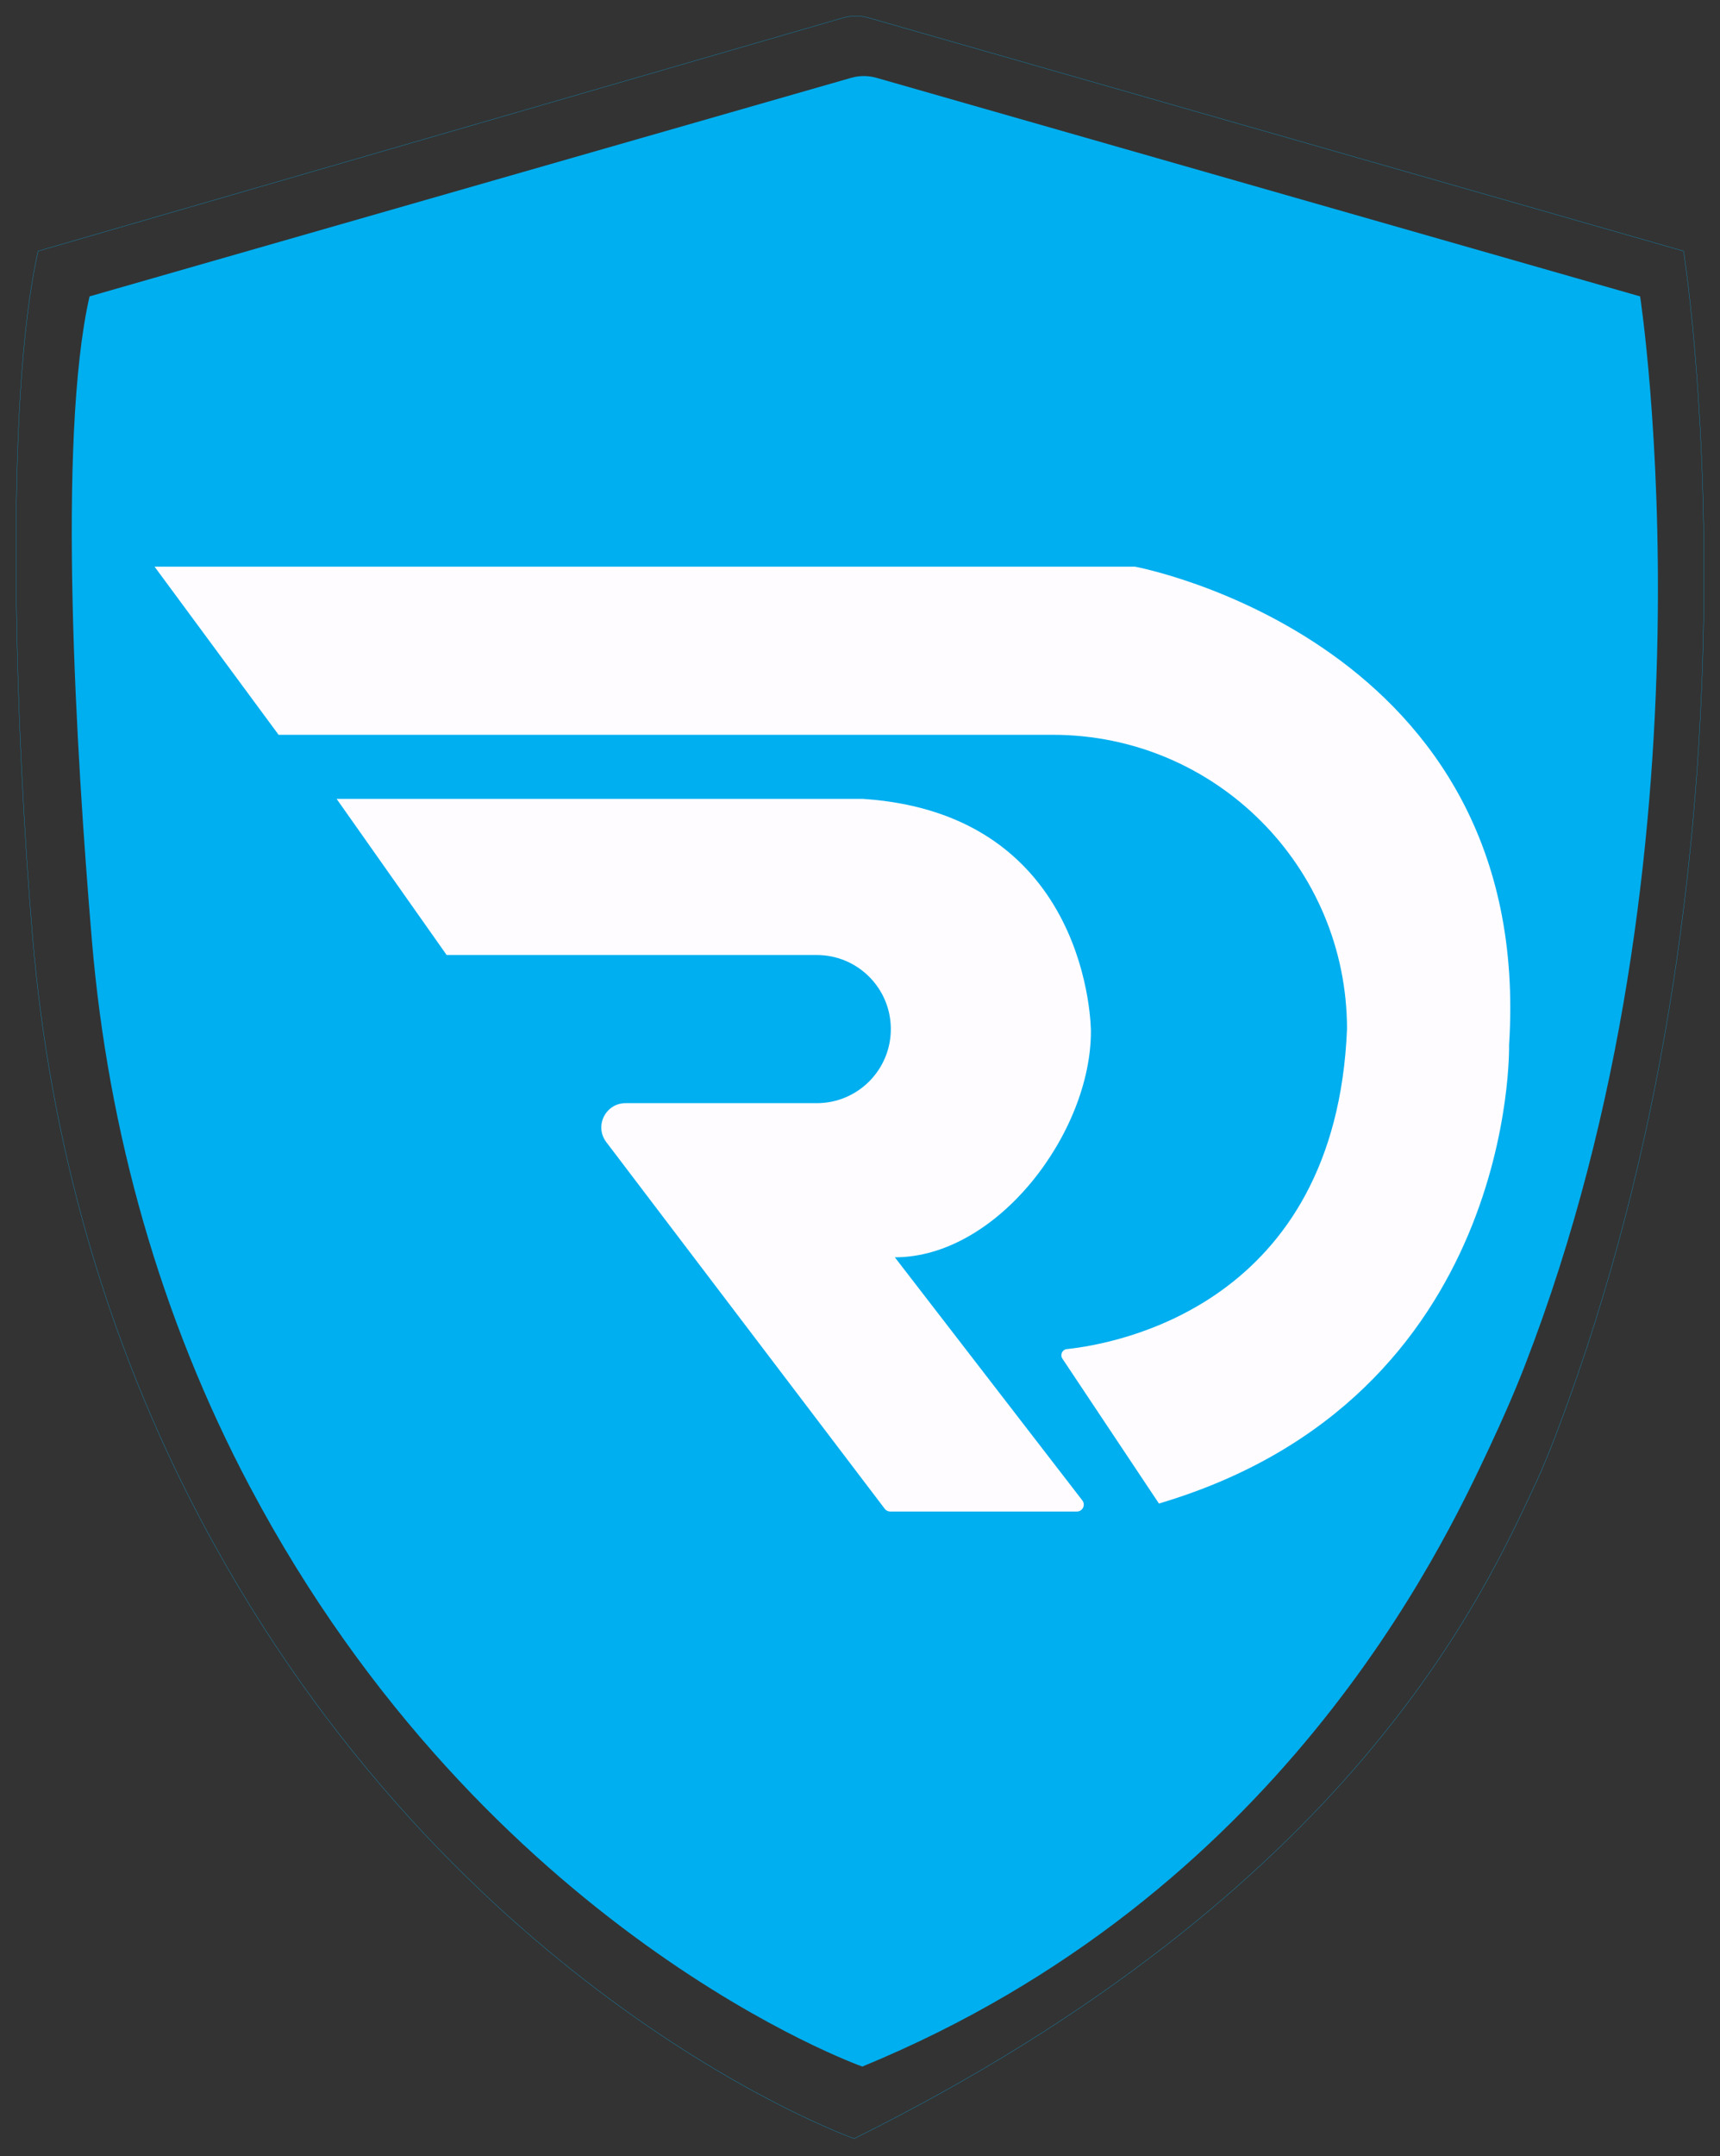 <?xml version="1.0" encoding="UTF-8"?>
<!DOCTYPE svg PUBLIC "-//W3C//DTD SVG 1.1//EN" "http://www.w3.org/Graphics/SVG/1.1/DTD/svg11.dtd">
<!-- Creator: CorelDRAW 2019 (64-Bit) -->
<svg xmlns="http://www.w3.org/2000/svg" xml:space="preserve" width="75.818mm" height="94.984mm" version="1.1" style="shape-rendering:geometricPrecision; text-rendering:geometricPrecision; image-rendering:optimizeQuality; fill-rule:evenodd; clip-rule:evenodd"
viewBox="0 0 7411.76 9285.35"
 xmlns:xlink="http://www.w3.org/1999/xlink"
 xmlns:xodm="http://www.corel.com/coreldraw/odm/2003">
 <rect x="0" y="0" width="7411.76" height="9285.35" fill="#333333" stroke="none"/>
 <defs>
  <style type="text/css">
   <![CDATA[
    .str0 {stroke:#00AFF0;strokeWidth:137.95;stroke-miterlimit:10}
    .fil1 {fill:none;fill-rule:nonzero}
    .fil0 {fill:#00AFF0;fill-rule:nonzero}
    .fil2 {fill:#FFFCFF;fill-rule:nonzero}
   ]]>
  </style>
 </defs>
 <g id="Layer_x0020_1">
  <g id="_2766671648992">
   <path class="fil0" d="M385.79 1276.55l3281.81 -941.29c35.8,-10.27 73.73,-10.27 109.53,-0.03l3290.43 941.32c0,0 364.77,2380.99 -496.26,4603.5 -46.52,120.11 -98.71,237.65 -153.33,354.28 -207.92,443.95 -906.96,1928.11 -2702.05,2665.88 0,0 -1618.11,-571.06 -2639.5,-2497.9 -385.95,-728.12 -611.21,-1530.45 -680.39,-2351.63 -67.77,-804.72 -150.63,-2155.56 -10.24,-2774.14z"/>
   <path class="fil1 str0" d="M164.37 1081.35l3468.35 -1004.53c35.94,-10.41 74.08,-10.48 110.08,-0.21l3511.96 1004.73c0,0 386.11,2406.65 -458.19,4844.57 -44.93,129.77 -119.12,334.56 -177.36,458.95 -221.68,473.36 -788.88,1758.81 -2938.39,2825.73 0,0 -1725.4,-608.96 -2814.52,-2663.58 -411.53,-776.43 -651.69,-1631.9 -725.5,-2507.55 -72.28,-858.07 -126.15,-2298.53 23.56,-2958.13z"/>
   <path class="fil2" d="M4994.05 6475.39l-416.01 -624.03c-11.07,-16.55 -0.79,-38.94 19,-41.04 216.4,-22.97 1158.81,-191.02 1207.44,-1378.25 0,-699.97 -567.44,-1267.39 -1267.38,-1267.39l-3336.59 0 -534.54 -724.22 4224.61 0c0,0 1724.32,319 1612.24,2060.58 0,0 34.49,1517.4 -1508.79,1974.35z"/>
   <path class="fil2" d="M1450.56 3440.58l2233 0 34.49 0c983.27,64.66 982.86,1000.11 982.86,1000.11 1.27,435.38 -402.11,974.24 -844.92,974.24l807.91 1046.98c15.11,19.58 1.14,47.97 -23.55,47.97l-804.08 0c-9.31,0 -18.07,-4.35 -23.69,-11.76l-1200 -1579.35c-52.28,-68.8 -3.21,-167.71 83.22,-167.71l823.95 0c176.16,0 319,-142.83 319,-318.99 0,-176.16 -142.84,-319 -319,-319l-1595 0 -474.19 -672.48z"/>
  </g>
 </g>
</svg>
